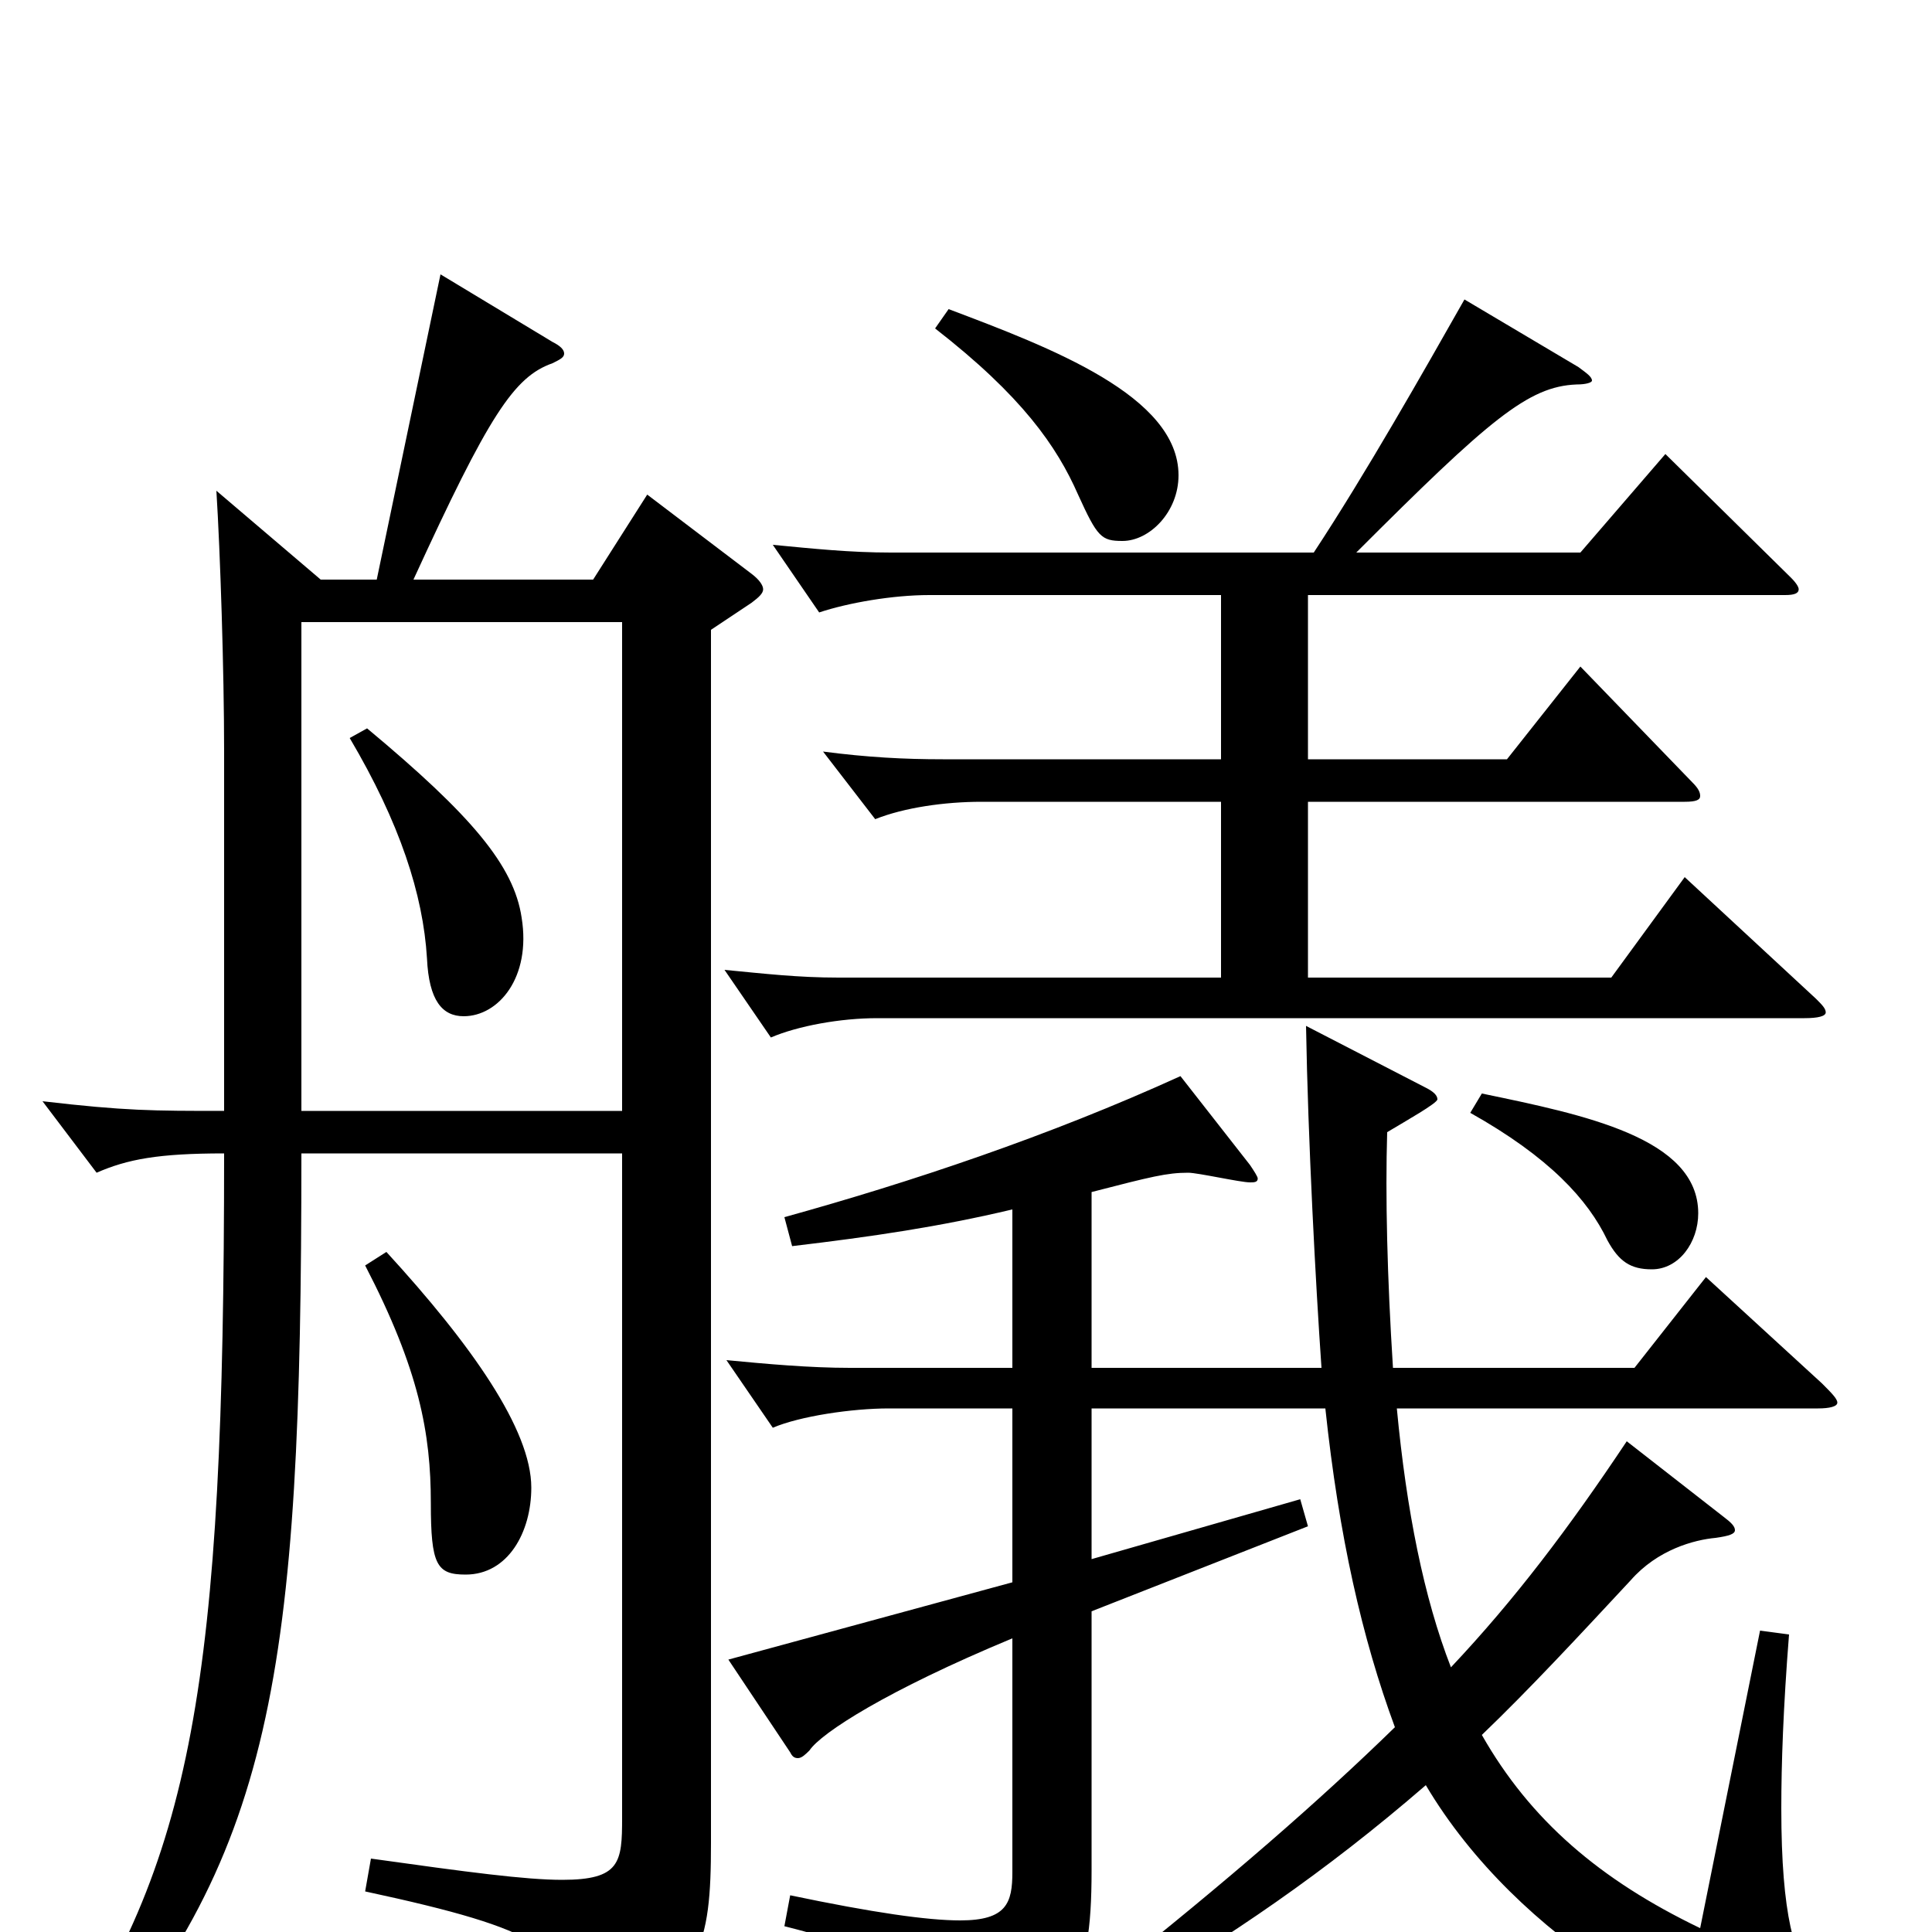 <svg xmlns="http://www.w3.org/2000/svg" viewBox="0 -1000 1000 1000">
	<path fill="#000000" d="M335 -744L307 -700H214C253 -785 266 -805 286 -812C290 -814 292 -815 292 -817C292 -819 290 -821 286 -823L228 -858L195 -700H166L112 -746C114 -714 116 -653 116 -611V-425C79 -425 65 -425 22 -430L50 -393C66 -400 82 -403 116 -403C116 -129 100 -36 26 70L37 80C142 -38 156 -132 156 -403H322V-59C322 -36 321 -27 291 -27C272 -27 242 -31 192 -38L189 -21C282 -1 293 9 300 45C301 49 302 51 305 51C307 51 308 51 310 50C363 28 368 7 368 -46V-674L389 -688C393 -691 395 -693 395 -695C395 -697 393 -700 389 -703ZM189 -345C217 -291 223 -258 223 -222C223 -190 226 -185 241 -185C263 -185 275 -207 275 -230C275 -260 244 -304 200 -352ZM156 -425V-678H322V-425ZM181 -618C207 -574 219 -537 221 -504C222 -482 229 -474 240 -474C258 -474 275 -494 270 -525C266 -552 244 -578 190 -623ZM872 -546L834 -494H677V-585H872C878 -585 880 -586 880 -588C880 -590 879 -592 876 -595L818 -655L780 -607H677V-692H924C929 -692 931 -693 931 -695C931 -696 930 -698 927 -701L862 -765L818 -714H702C771 -783 791 -800 816 -801C821 -801 824 -802 824 -803C824 -805 821 -807 817 -810L758 -845C737 -808 707 -755 680 -714H461C440 -714 421 -716 400 -718L424 -683C439 -688 462 -692 481 -692H632V-607H488C468 -607 449 -608 426 -611L453 -576C468 -582 489 -585 508 -585H632V-494H434C413 -494 396 -496 375 -498L399 -463C413 -469 435 -473 454 -473H934C941 -473 945 -474 945 -476C945 -478 943 -480 940 -483ZM883 -339L846 -292H721C718 -339 717 -381 718 -414C728 -420 744 -429 744 -431C744 -433 742 -435 738 -437L676 -469C677 -410 681 -335 684 -292H565V-383C596 -391 604 -393 615 -393C620 -393 642 -388 647 -388C649 -388 651 -388 651 -390C651 -391 649 -394 647 -397L611 -443C543 -412 471 -388 406 -370L410 -355C452 -360 486 -365 524 -374V-292H440C419 -292 397 -294 376 -296L400 -261C414 -267 441 -271 460 -271H524V-181L377 -141L409 -93C410 -91 411 -90 413 -90C415 -90 417 -92 419 -94C425 -103 459 -125 524 -152V-31C524 -15 521 -6 497 -6C480 -6 452 -10 409 -19L406 -3C473 14 485 27 489 57C490 63 491 65 495 65C496 65 498 65 500 64C554 41 565 30 565 -32V-166L677 -210L673 -224L565 -193V-271H686C693 -205 705 -152 722 -106C683 -68 636 -27 573 23L581 35C636 3 686 -31 738 -76C786 5 882 57 927 57C938 57 945 54 945 44C945 39 943 32 939 27C929 13 922 -8 922 -64C922 -87 923 -116 926 -154L911 -156L880 -2C828 -27 792 -58 767 -102C792 -126 817 -153 844 -182C858 -198 877 -203 888 -204C895 -205 898 -206 898 -208C898 -210 896 -212 892 -215L842 -254C812 -209 784 -172 751 -137C737 -173 728 -218 723 -271H941C947 -271 951 -272 951 -274C951 -276 948 -279 943 -284ZM484 -830C529 -795 547 -769 558 -744C568 -722 570 -720 581 -720C595 -720 610 -735 610 -754C610 -795 544 -820 491 -840ZM761 -424C802 -401 822 -379 832 -358C838 -347 844 -343 855 -343C869 -343 879 -357 879 -372C879 -411 820 -423 767 -434Z"/>
</svg>